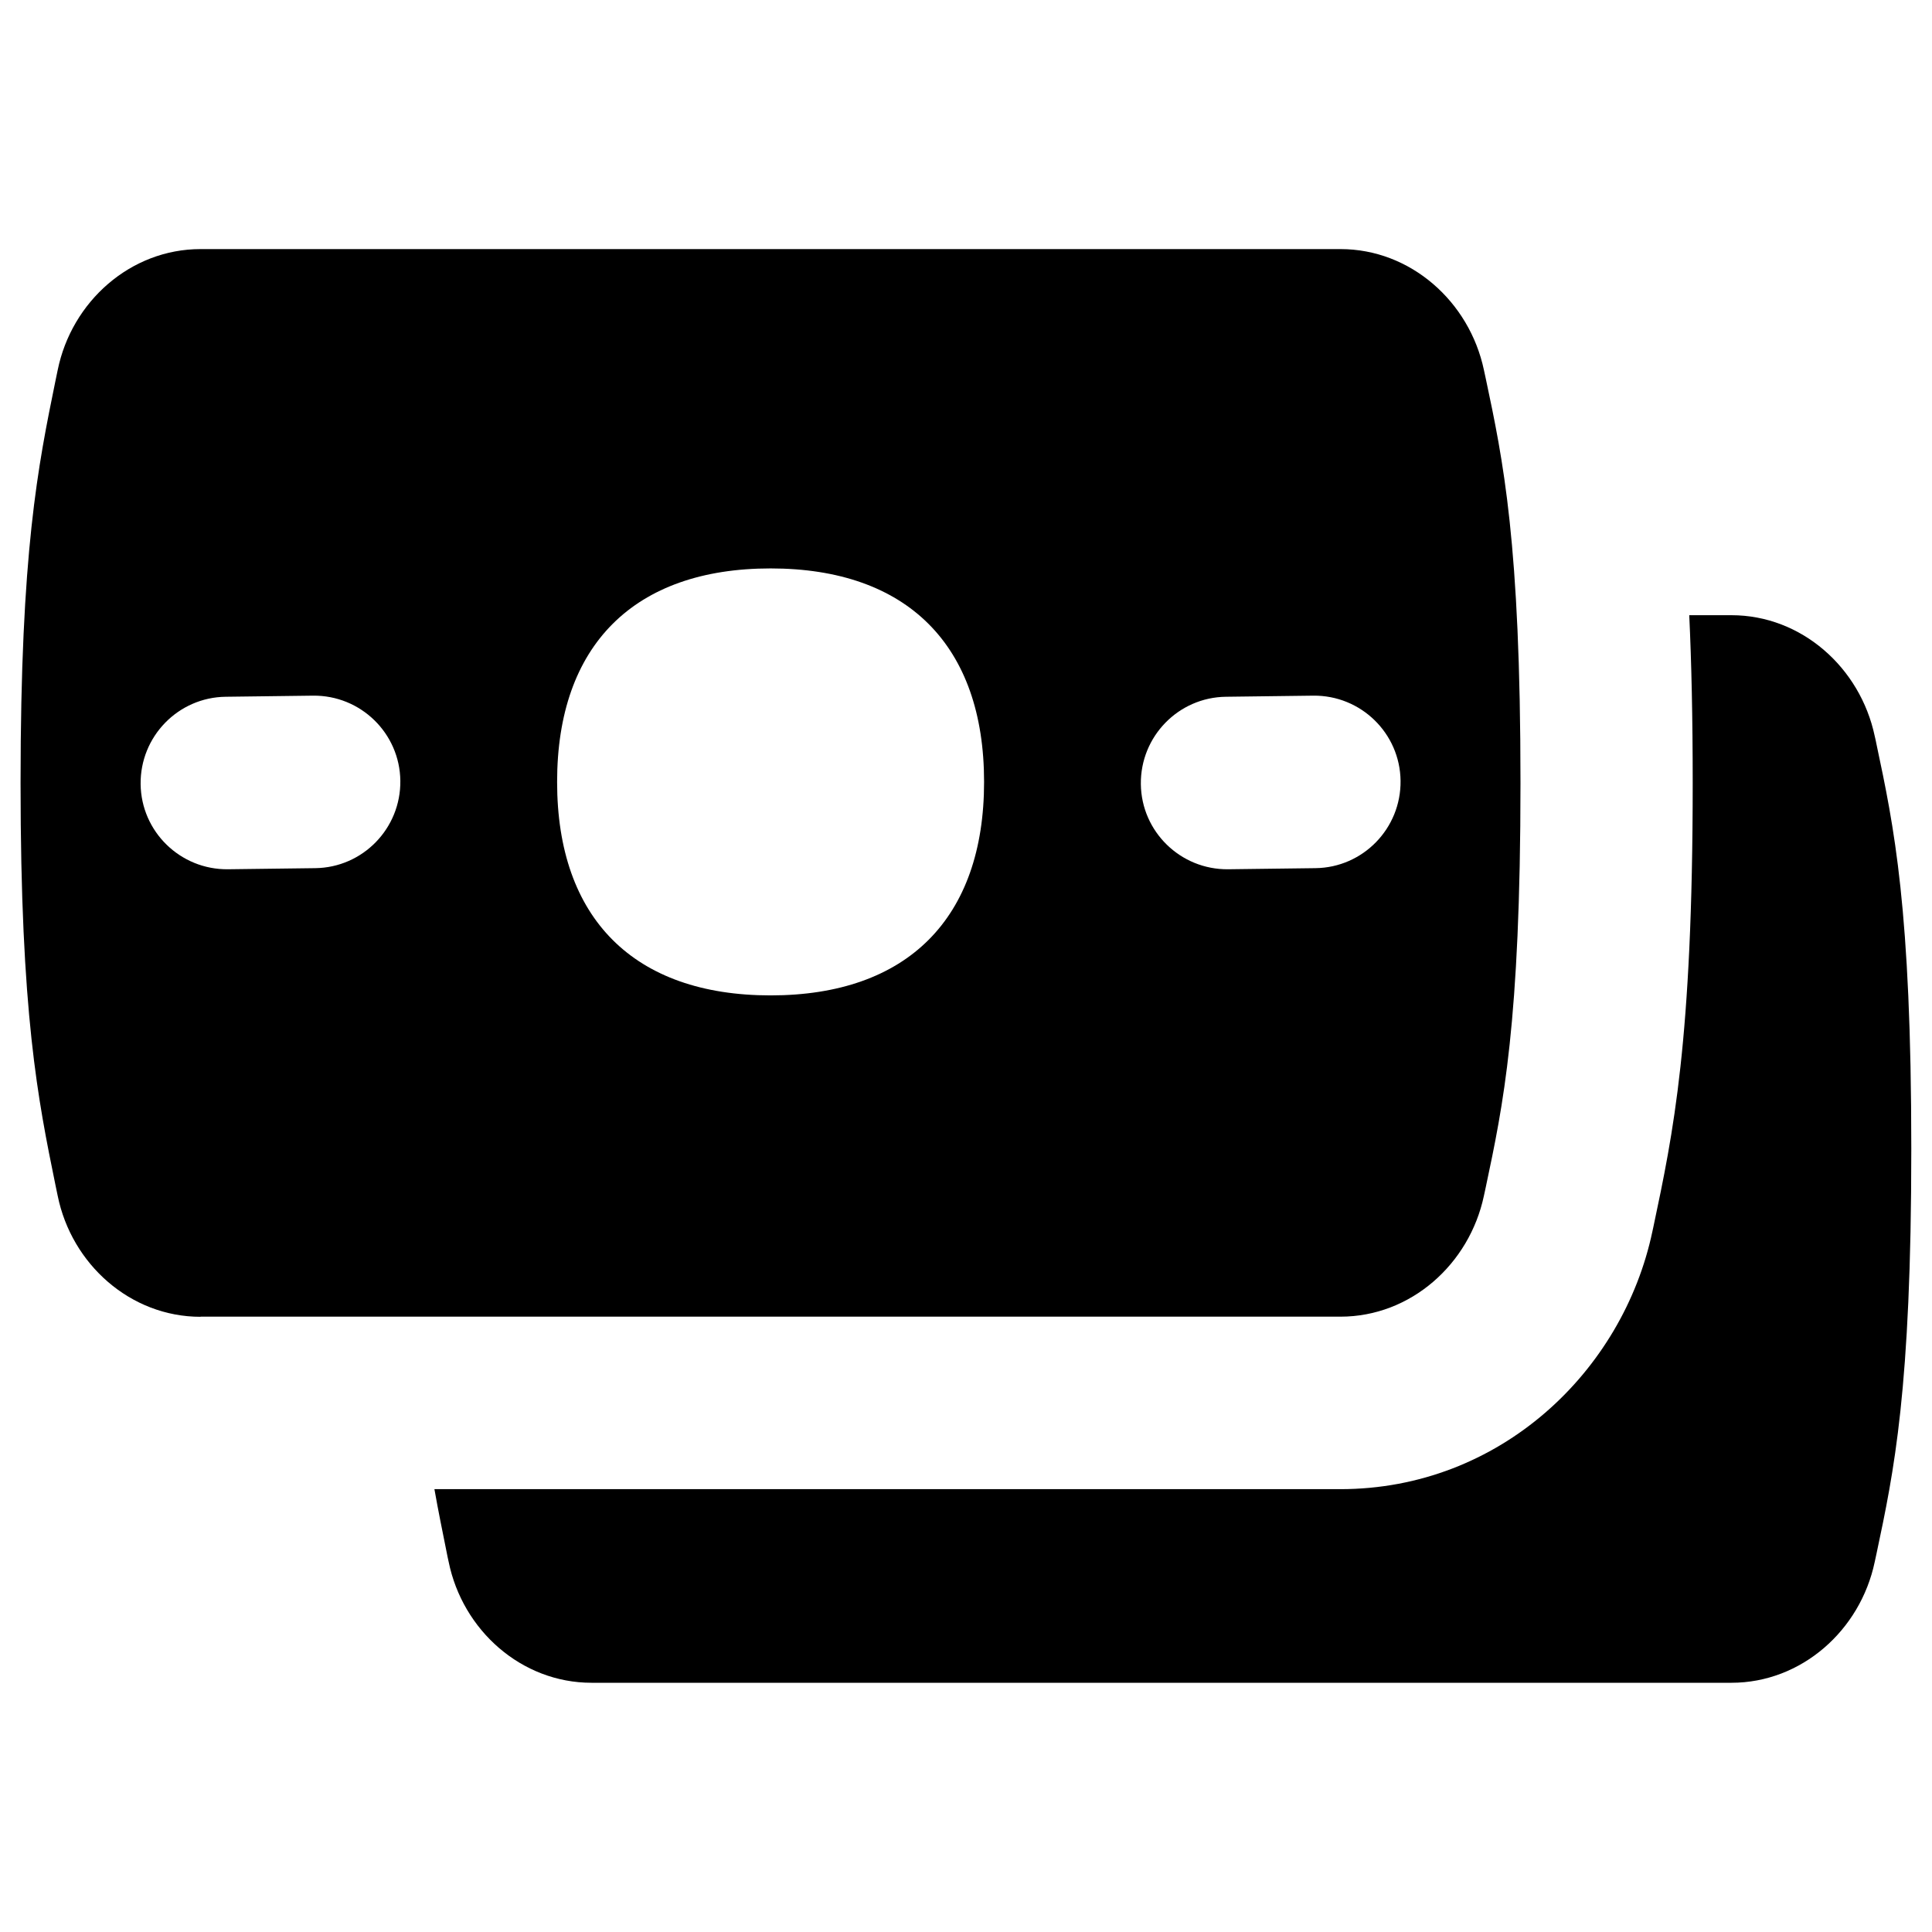 <svg xmlns="http://www.w3.org/2000/svg" fill="none" viewBox="0 0 14 14" id="Bill-4--Streamline-Flex">
  <desc>
    Bill 4 Streamline Icon: https://streamlinehq.com
  </desc>
  <g id="bill-4--accounting-billing-payment-finance-cash-currency-money-bill-dollar-stack">
    <path id="Subtract" fill="#000000" fill-rule="evenodd" d="m11.981 8.891 -0.007 0.032c-0.214 1.015 -1.105 1.868 -2.262 1.868h-6.564c0.028 0.159 0.058 0.304 0.087 0.449 0.005 0.026 0.01 0.051 0.016 0.077 0.101 0.497 0.528 0.877 1.035 0.877h8.261c0.507 0 0.934 -0.38 1.038 -0.876 0.004 -0.02 0.009 -0.04 0.013 -0.06 0.126 -0.594 0.252 -1.189 0.252 -2.932 0 -1.743 -0.126 -2.338 -0.252 -2.932 -0.004 -0.02 -0.008 -0.04 -0.013 -0.06 -0.105 -0.496 -0.531 -0.876 -1.038 -0.876h-0.306c0.016 0.341 0.025 0.739 0.025 1.215 0 1.871 -0.142 2.542 -0.285 3.218Z" clip-rule="evenodd" stroke-width="1"></path>
    <path id="Subtract_2" fill="#000000" fill-rule="evenodd" d="M1.453 9.542c-0.507 0 -0.934 -0.38 -1.035 -0.877l-0.016 -0.077C0.276 7.971 0.149 7.351 0.149 5.673s0.127 -2.297 0.253 -2.914l0.016 -0.077c0.101 -0.497 0.528 -0.877 1.035 -0.877h8.261c0.507 0 0.934 0.38 1.039 0.876l0.013 0.06c0.126 0.594 0.252 1.189 0.252 2.932s-0.126 2.338 -0.252 2.932l-0.013 0.06c-0.105 0.496 -0.531 0.876 -1.039 0.876H1.453Zm5.678 -3.876c0 0.99 -0.557 1.547 -1.547 1.547s-1.547 -0.557 -1.547 -1.547 0.557 -1.547 1.547 -1.547c0.99 0 1.547 0.557 1.547 1.547Zm-6.112 0.016c-0.004 -0.345 0.272 -0.629 0.617 -0.633l0.632 -0.008c0.345 -0.004 0.629 0.272 0.633 0.617 0.004 0.345 -0.272 0.629 -0.617 0.633l-0.632 0.008c-0.345 0.004 -0.629 -0.272 -0.633 -0.617Zm7.865 -0.633c-0.345 0.004 -0.621 0.288 -0.617 0.633 0.004 0.345 0.288 0.621 0.633 0.617l0.632 -0.008c0.345 -0.004 0.621 -0.288 0.617 -0.633 -0.004 -0.345 -0.288 -0.621 -0.633 -0.617l-0.632 0.008Z" clip-rule="evenodd" stroke-width="1"></path>
  </g>
</svg>